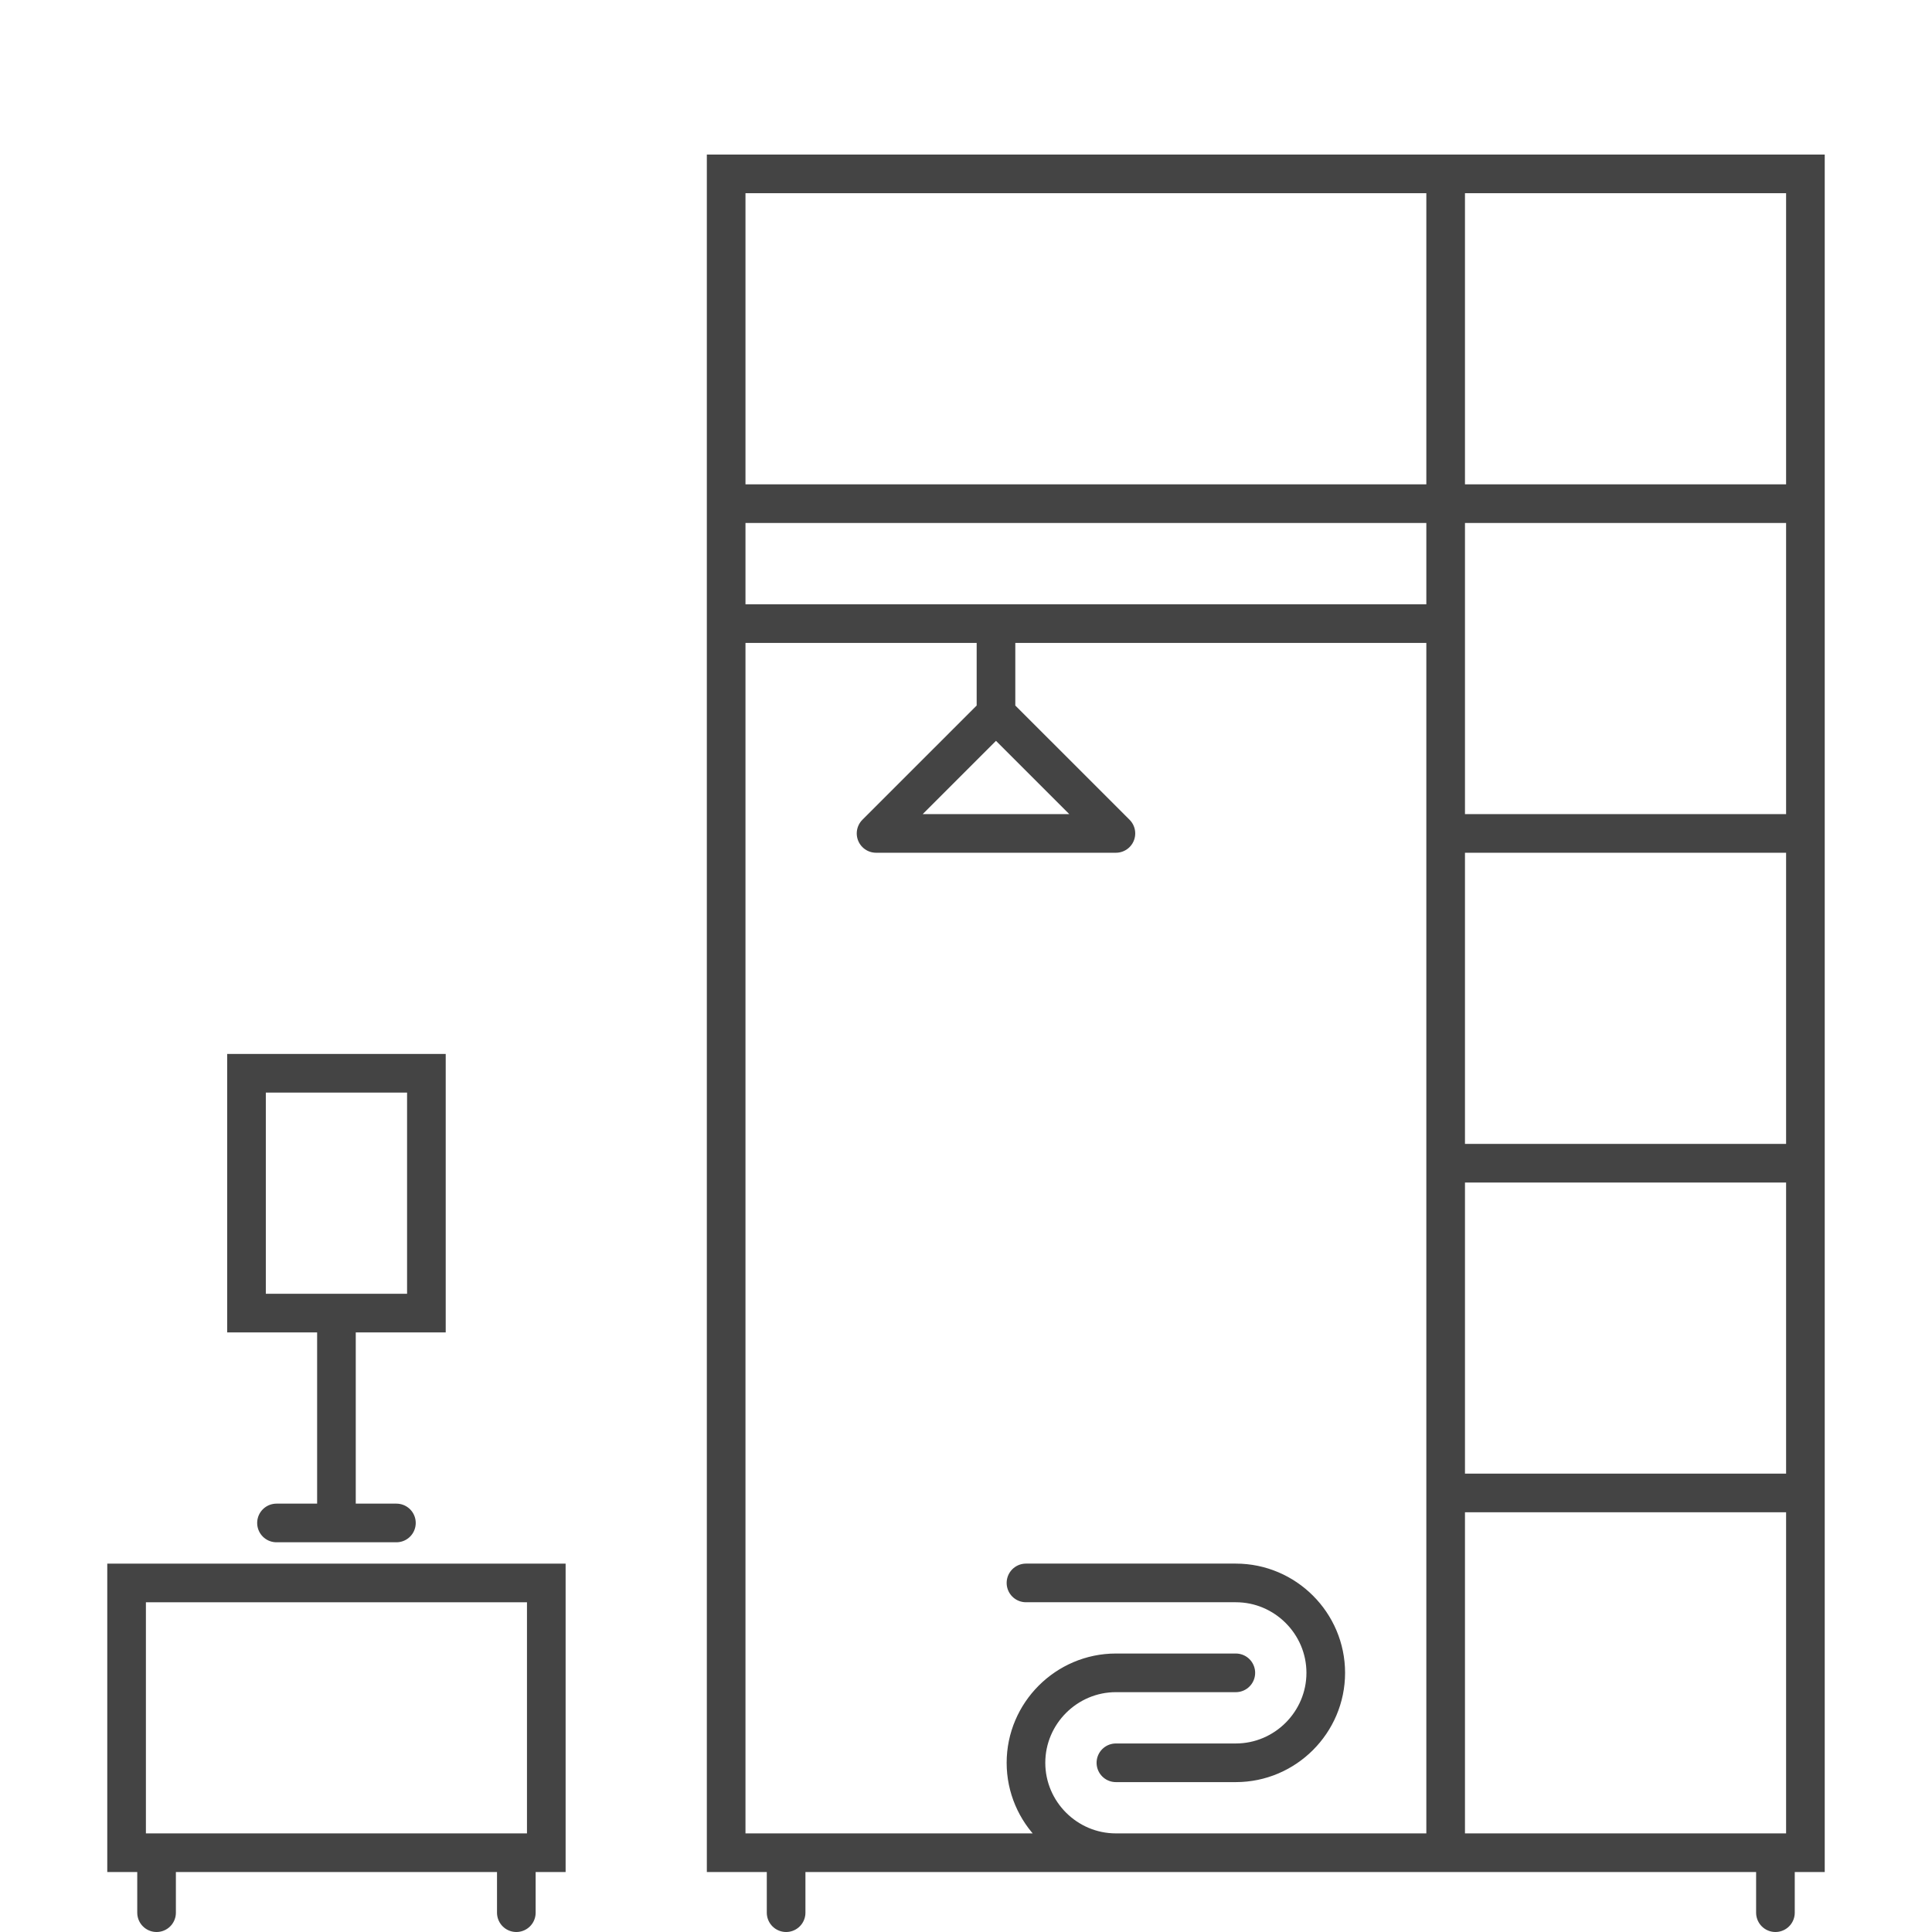 <svg xmlns="http://www.w3.org/2000/svg" width="100" height="100" viewBox="0 0 100 100"><g stroke="#444" stroke-width="2" stroke-linecap="round" stroke-miterlimit="10" fill="none"><path d="M6.552 81.932h21.724v13.965h-21.724v-13.965zm10.862-3.104v-10.863M12.759 55.553h9.311v12.412h-9.311v-12.412zm1.552 23.275h6.207M37.586 9.001h55.862v86.896h-55.862v-86.896zm37.241 0v86.896M74.827 26.07h18.621v17.068h-18.621v-17.068zm0 34.137h18.621v17.068h-18.621v-17.068zm0-34.137h-37.241m3.103 69.826v3.104m-13.964-3.104v3.104m-18.621-3.104v3.104m83.792-3.104v3.104m-54.31-66.723h37.241m-23.275 0v4.655m0 0l-6.207 6.206m6.207-6.206l6.207 6.206m-12.414 0h12.414m10.862 52.758h-10.862c-2.562 0-4.655-2.096-4.655-4.654 0-2.561 2.096-4.656 4.655-4.656h6.207m-10.862-4.654h10.862c2.562 0 4.655 2.096 4.655 4.654 0 2.561-2.096 4.656-4.655 4.656h-6.207"/></g></svg>